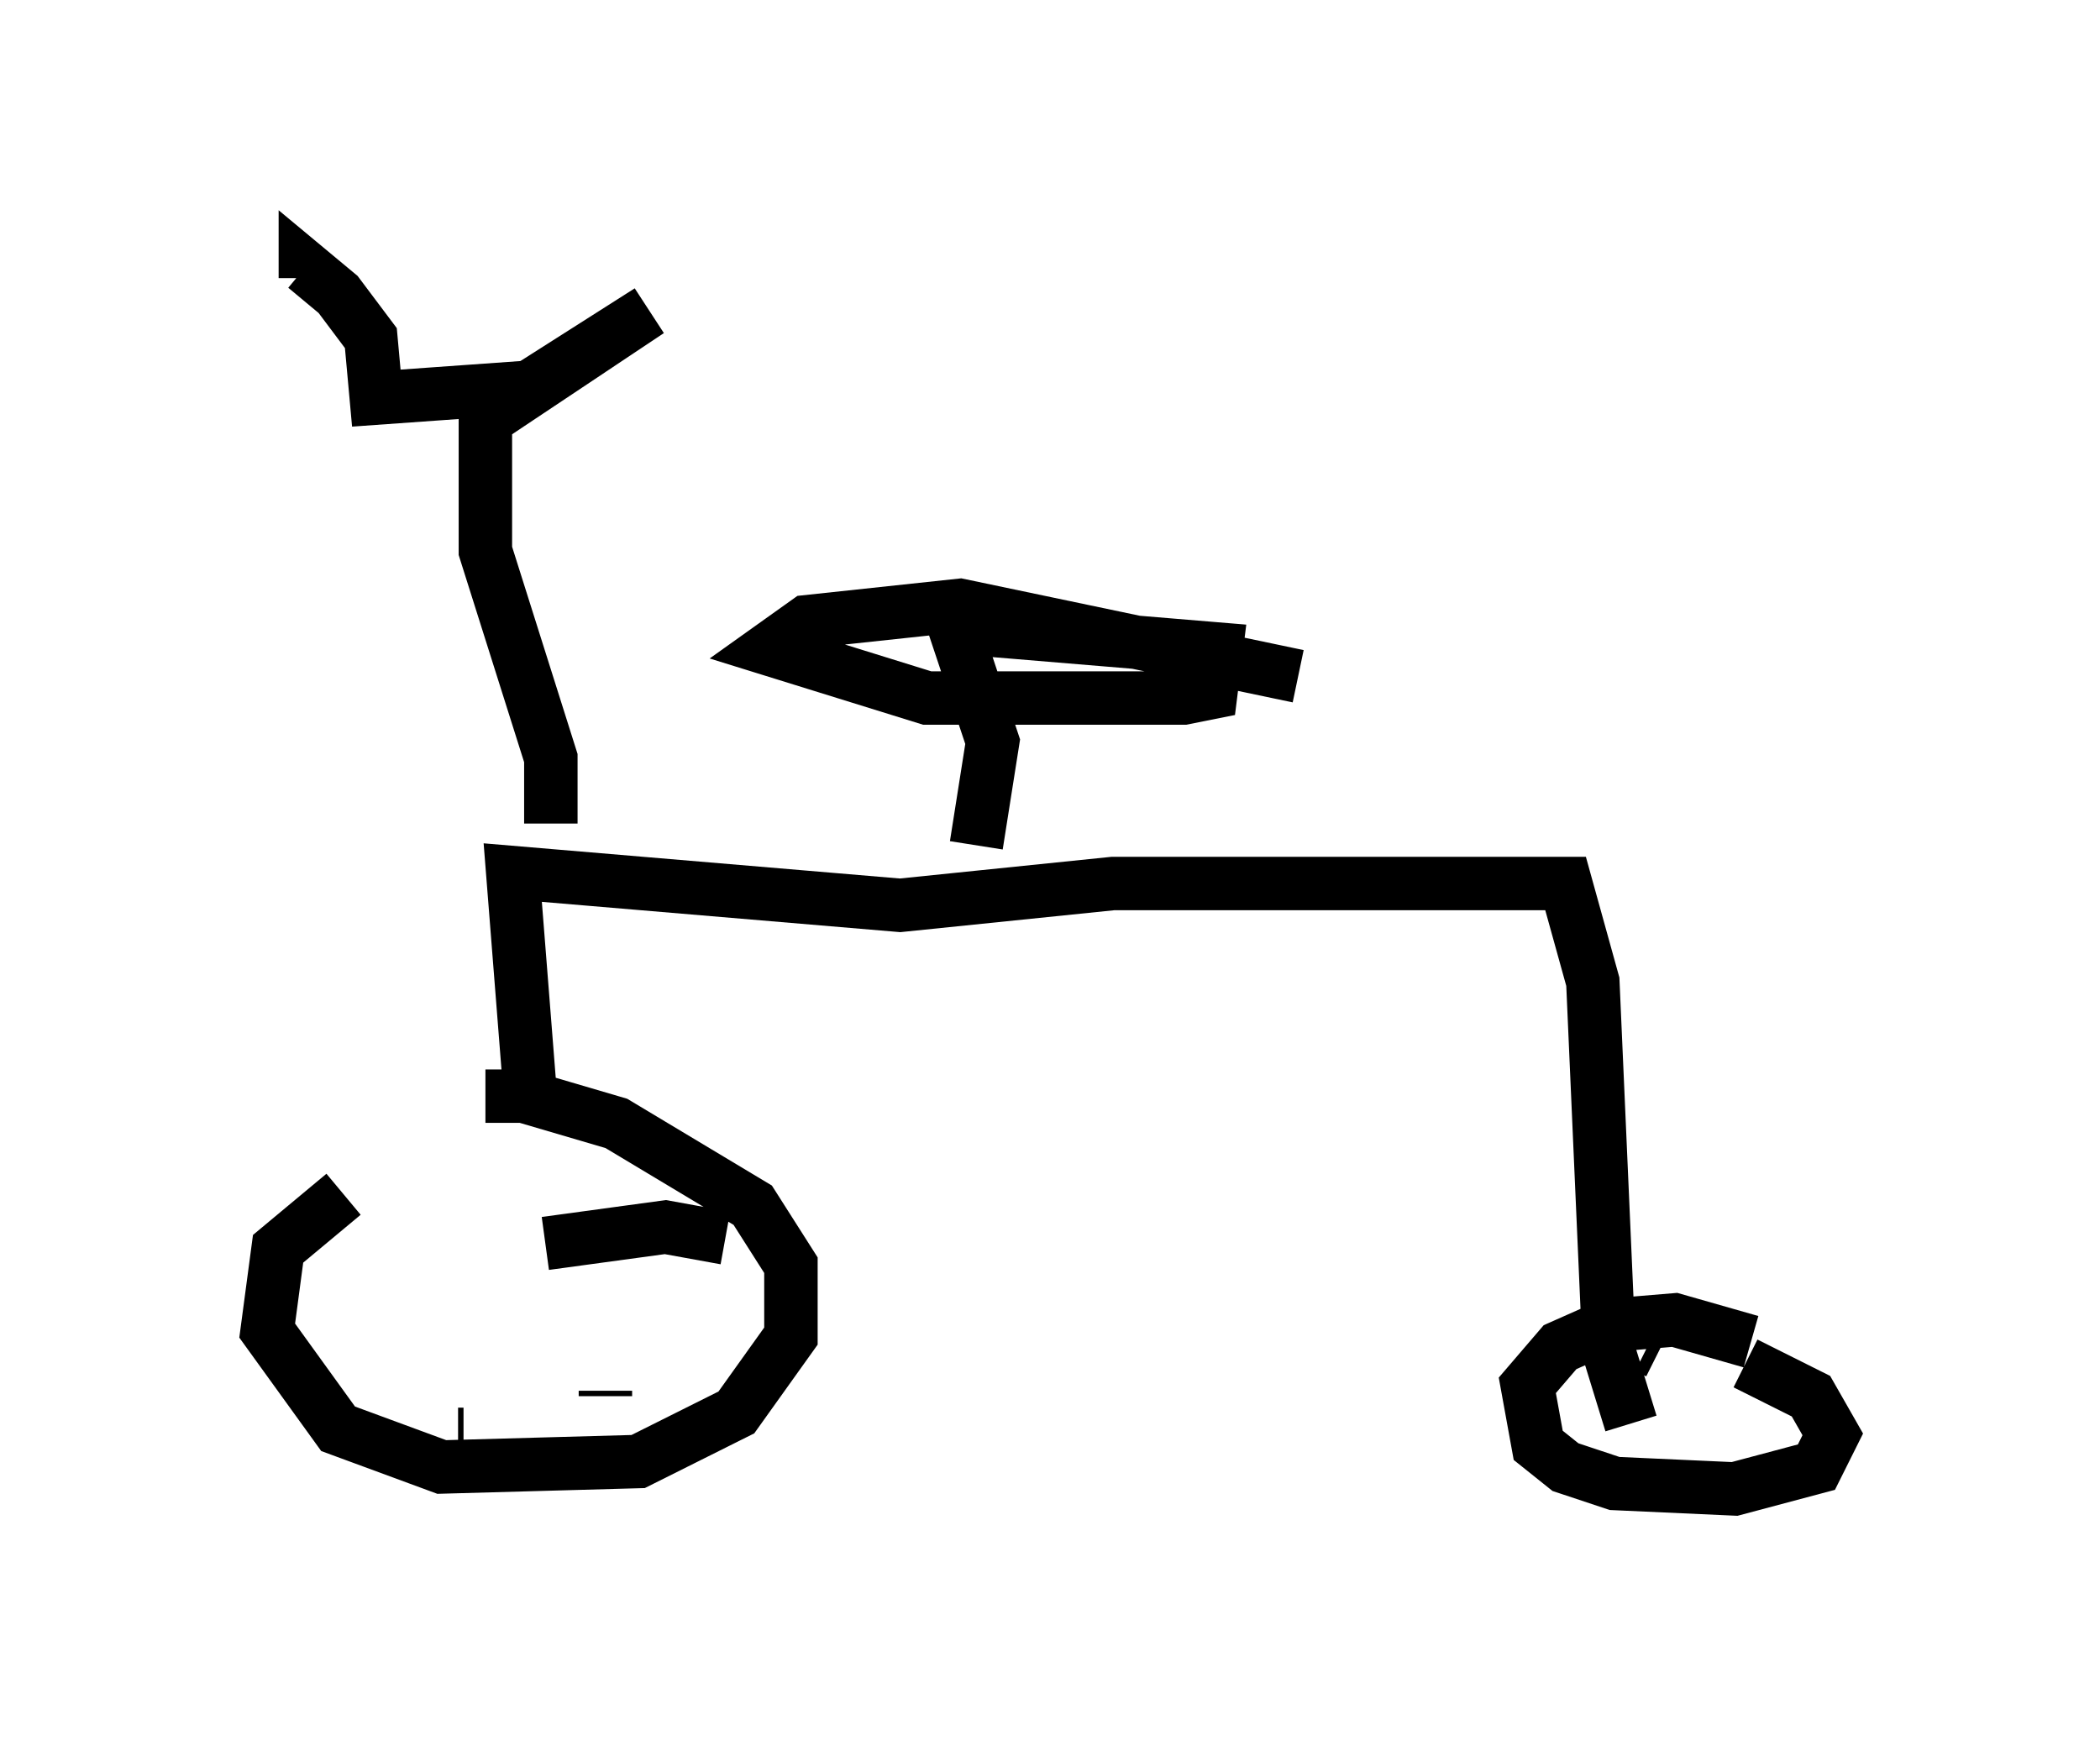 <?xml version="1.0" encoding="utf-8" ?>
<svg baseProfile="full" height="32.867" version="1.1" width="39.298" xmlns="http://www.w3.org/2000/svg" xmlns:ev="http://www.w3.org/2001/xml-events" xmlns:xlink="http://www.w3.org/1999/xlink"><defs /><rect fill="white" height="32.867" width="39.298" x="0" y="0" /><path d="M9.9, 21.027 m-3.471, 1.327 l-1.225, 1.021 -0.204, 1.531 l1.327, 1.838 1.94, 0.715 l3.675, -0.102 1.838, -0.919 l1.021, -1.429 0.0, -1.327 l-0.715, -1.123 -2.552, -1.531 l-1.735, -0.51 -0.715, 0.0 m0.817, -0.306 l-0.306, -3.879 7.248, 0.613 l3.981, -0.408 8.473, 0.0 l0.51, 1.838 0.306, 6.942 l0.408, 1.327 m2.246, -1.531 l-1.429, -0.408 -1.225, 0.102 l-0.919, 0.408 -0.613, 0.715 l0.204, 1.123 0.51, 0.408 l0.919, 0.306 2.246, 0.102 l1.531, -0.408 0.306, -0.613 l-0.408, -0.715 -1.225, -0.613 m-22.356, -10.106 l0.0, -1.225 -1.225, -3.879 l0.0, -2.45 3.063, -2.042 l-2.246, 1.429 -2.858, 0.204 l-0.102, -1.123 -0.613, -0.817 l-0.613, -0.51 0.0, 0.204 m12.556, 10.617 l0.306, -1.94 -0.715, -2.144 l4.9, 0.408 -0.102, 0.817 l-0.51, 0.102 -4.798, 0.0 l-2.96, -0.919 0.715, -0.51 l2.858, -0.306 6.329, 1.327 m6.533, 12.556 l0.204, 0.102 m1.225, 1.021 l0.0, 0.0 m-22.765, -3.777 l0.0, 0.0 m1.021, 0.715 l0.0, 0.0 m-0.306, 0.0 l2.246, -0.306 1.123, 0.204 m-3.675, 3.063 l0.0, 0.0 m-1.225, 0.613 l-0.102, 0.0 m0.919, -2.348 l0.0, 0.0 m2.144, 0.919 l0.0, 0.0 m-5.921, -1.021 l0.0, 0.0 m5.615, 1.735 l0.0, -0.102 m-0.102, -1.735 l0.0, 0.0 " fill="none" stroke="black" stroke-width="1" /></svg>